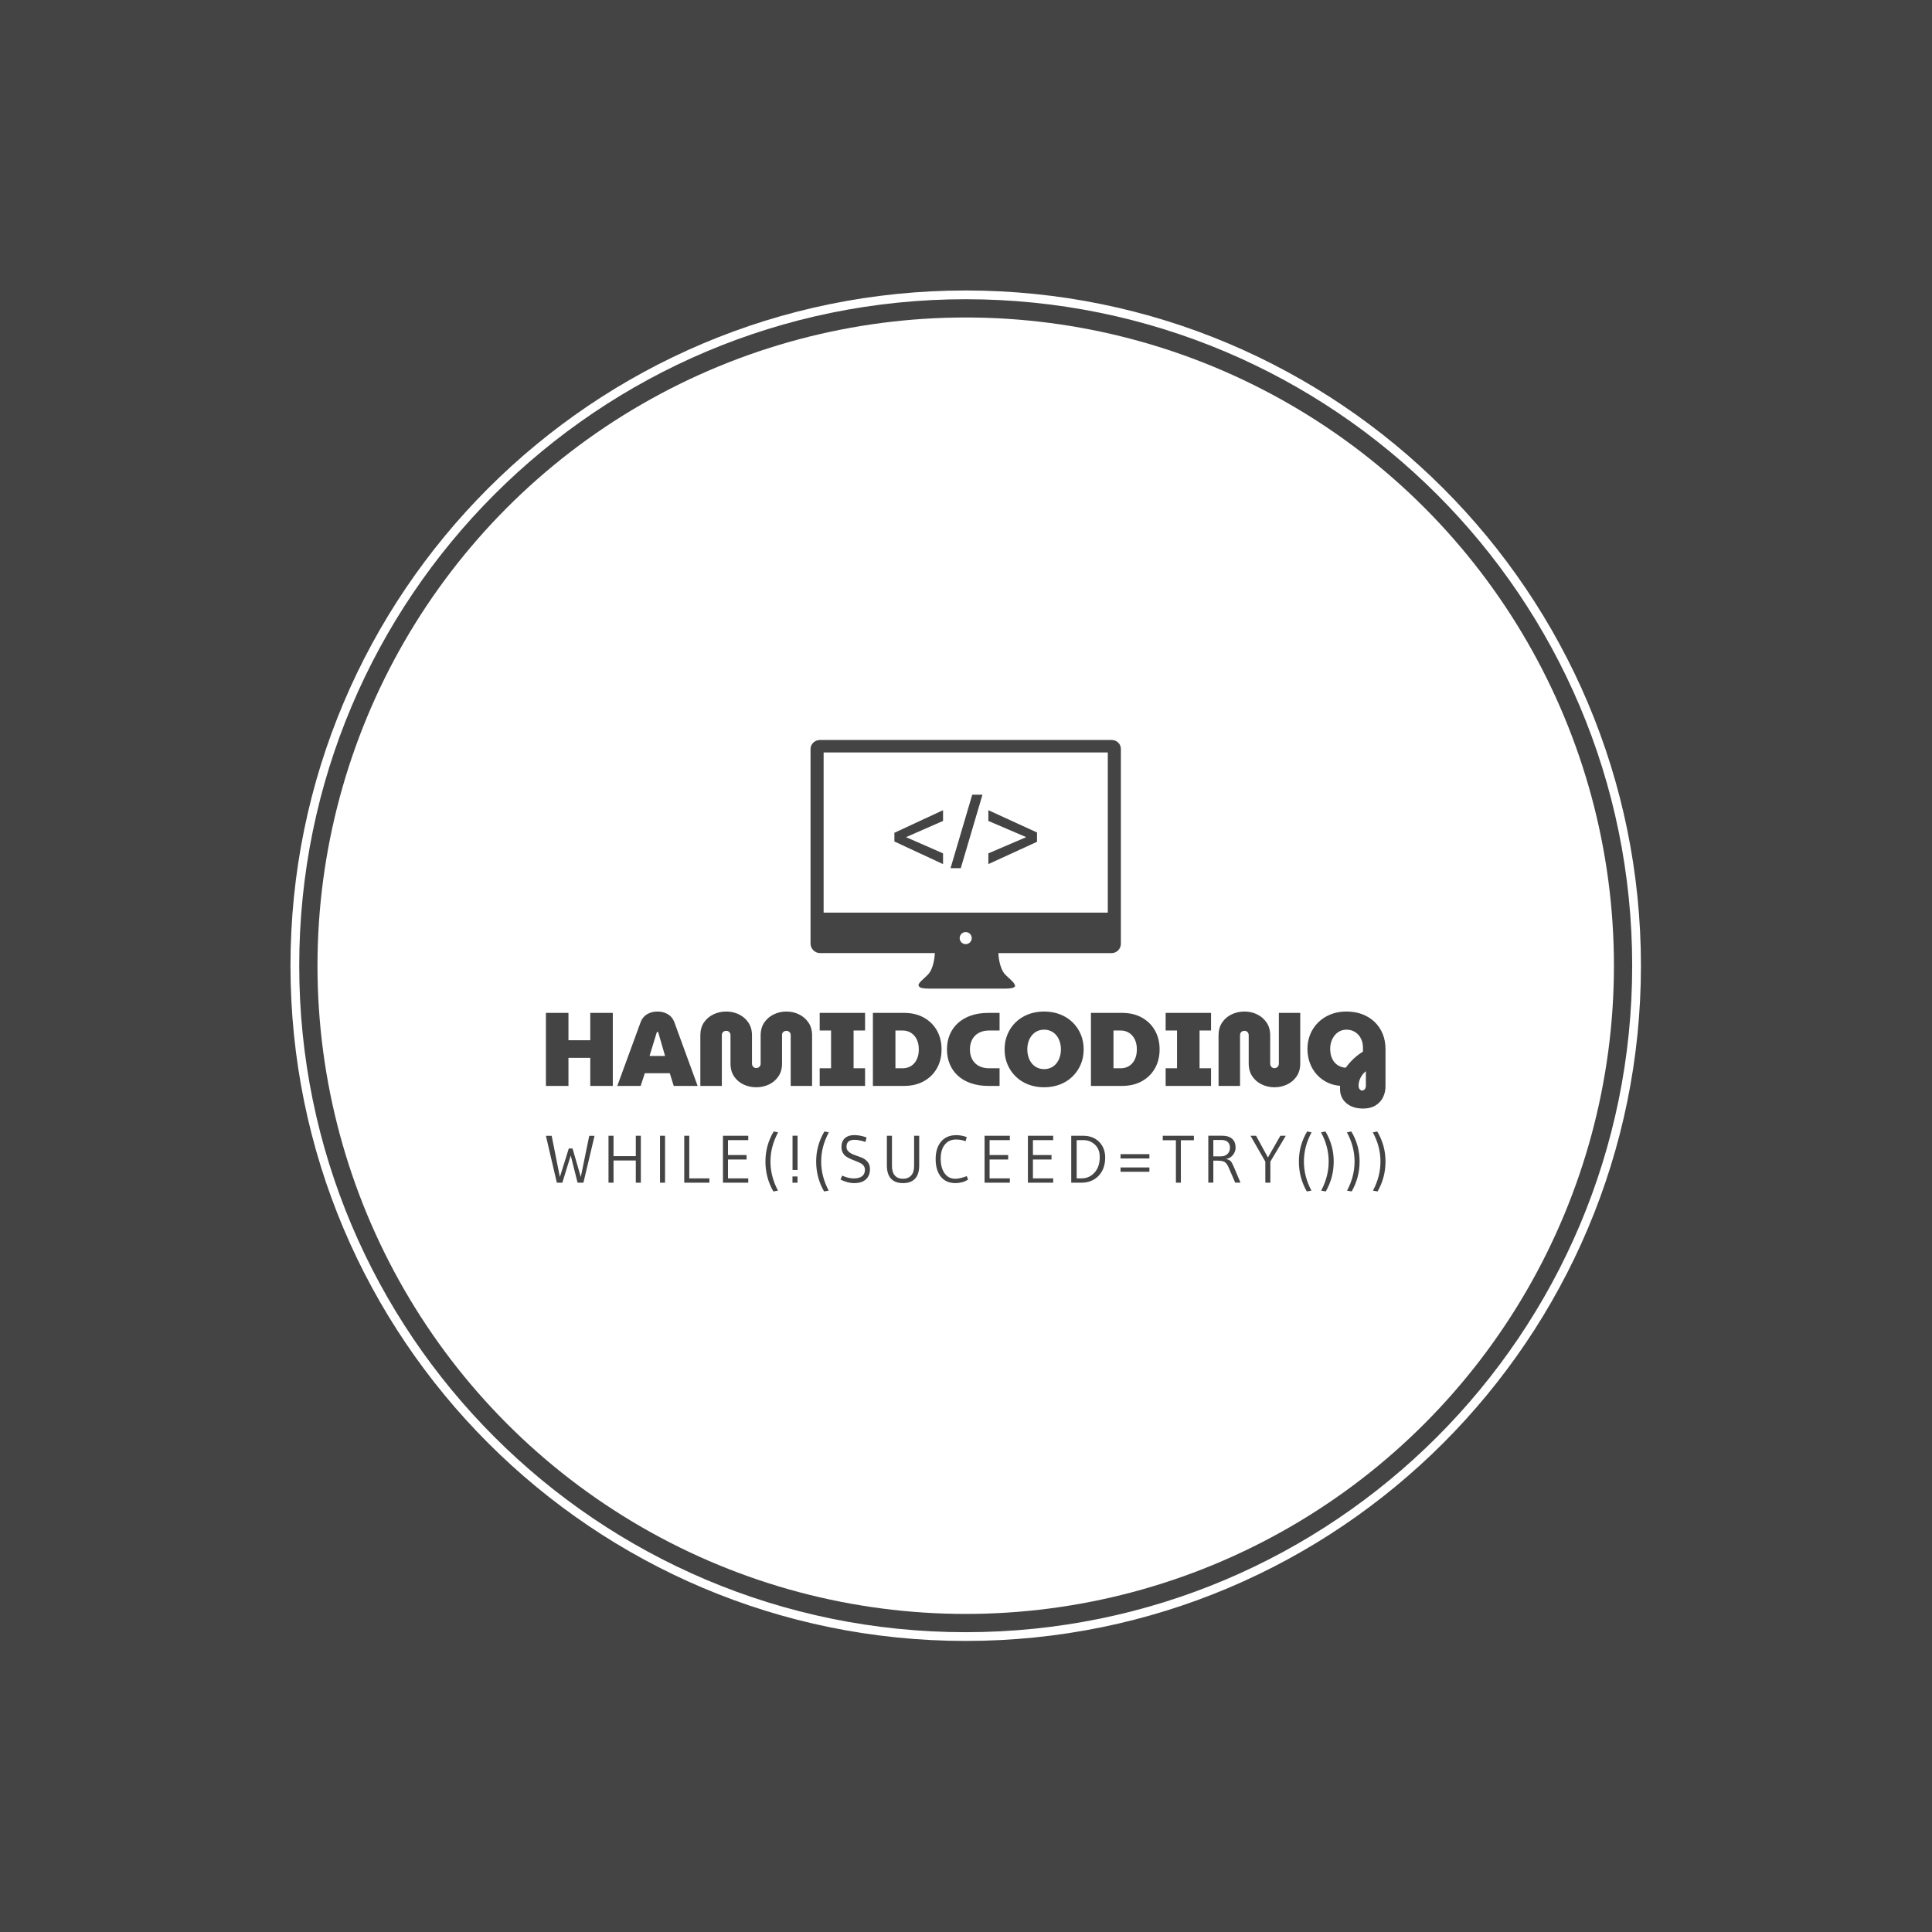 <svg xmlns="http://www.w3.org/2000/svg" version="1.1" xmlns:xlink="http://www.w3.org/1999/xlink" xmlns:svgjs="http://svgjs.dev/svgjs" width="1000" height="1000" viewBox="0 0 1000 1000"><rect width="1000" height="1000" fill="#444444"></rect><g transform="matrix(0.7,0,0,0.7,149.849,150.199)"><svg viewBox="0 0 343 343" data-background-color="#444444" preserveAspectRatio="xMidYMid meet" height="999" width="1000" xmlns="http://www.w3.org/2000/svg" xmlns:xlink="http://www.w3.org/1999/xlink"><g id="tight-bounds" transform="matrix(1,0,0,1,0.074,0.074)"><svg viewBox="0 0 342.852 342.852" height="342.852" width="342.852"><g><svg></svg></g><g><svg viewBox="0 0 342.852 342.852" height="342.852" width="342.852"><g><path d="M0 171.426c0-94.676 76.75-171.426 171.426-171.426 94.676 0 171.426 76.75 171.426 171.426 0 94.676-76.75 171.426-171.426 171.426-94.676 0-171.426-76.75-171.426-171.426zM171.426 340.63c93.449 0 169.204-75.755 169.204-169.204 0-93.449-75.755-169.204-169.204-169.204-93.449 0-169.204 75.755-169.204 169.204 0 93.449 75.755 169.204 169.204 169.204z" data-fill-palette-color="tertiary" fill="#ffffff" stroke="transparent"></path><ellipse rx="164.569" ry="164.569" cx="171.426" cy="171.426" fill="#ffffff" stroke="transparent" stroke-width="0" fill-opacity="1" data-fill-palette-color="tertiary"></ellipse></g><g transform="matrix(1,0,0,1,64.847,114.119)"><svg viewBox="0 0 213.158 114.614" height="114.614" width="213.158"><g><svg viewBox="0 0 213.158 114.614" height="114.614" width="213.158"><g><svg viewBox="0 0 213.158 114.614" height="114.614" width="213.158"><g transform="matrix(1,0,0,1,0,68.939)"><svg viewBox="0 0 213.158 45.675" height="45.675" width="213.158"><g><svg viewBox="0 0 213.158 45.675" height="45.675" width="213.158"><g><svg viewBox="0 0 213.158 24.635" height="24.635" width="213.158"><g transform="matrix(1,0,0,1,0,0)"><svg width="213.158" viewBox="2.2 -35.65 402.33 46.5" height="24.635" data-palette-color="#444444"><path d="M13 0L2.2 0 2.2-35 13-35 13-21.9 23.45-21.9 23.45-35 34.25-35 34.25 0 23.45 0 23.45-13.45 13-13.45 13 0ZM47.6 0L36.4 0 47.6-30.6Q48.55-33.1 50.72-34.38 52.9-35.65 55.65-35.65L55.65-35.65Q58.4-35.65 60.57-34.4 62.75-33.15 63.7-30.65L63.7-30.65 74.9 0 63.45 0 61.55-6.1 49.6-6.1 47.6 0ZM55.3-25.6L51.85-14.35 59.3-14.35 56.05-25.6Q56-25.75 55.9-25.83 55.8-25.9 55.65-25.9L55.65-25.9Q55.55-25.9 55.45-25.83 55.35-25.75 55.3-25.6L55.3-25.6ZM103 0.65L103 0.65Q99.8 0.65 96.97-0.65 94.15-1.95 92.4-4.5 90.65-7.05 90.65-10.75L90.65-10.75 90.65-24.3Q90.65-24.95 90.37-25.43 90.1-25.9 89.65-26.15 89.2-26.4 88.6-26.4L88.6-26.4Q88-26.4 87.52-26.15 87.05-25.9 86.77-25.43 86.5-24.95 86.5-24.3L86.5-24.3 86.5 0 76.2 0 76.2-24.2Q76.2-27.85 77.92-30.4 79.65-32.95 82.5-34.3 85.35-35.65 88.6-35.65L88.6-35.65Q91.85-35.65 94.65-34.3 97.45-32.95 99.2-30.4 100.95-27.85 100.95-24.2L100.95-24.2 100.95-10.65Q100.95-10 101.25-9.53 101.55-9.05 102-8.8 102.45-8.55 102.95-8.55L102.95-8.55Q103.5-8.55 104-8.8 104.5-9.05 104.8-9.53 105.1-10 105.1-10.65L105.1-10.65 105.1-24.2Q105.1-27.85 106.85-30.4 108.6-32.95 111.42-34.3 114.25-35.65 117.45-35.65L117.45-35.65Q120.65-35.65 123.45-34.3 126.25-32.95 128-30.4 129.75-27.85 129.75-24.2L129.75-24.2 129.75 0 119.5 0 119.5-24.45Q119.5-25.05 119.2-25.48 118.9-25.9 118.45-26.15 118-26.4 117.45-26.4L117.45-26.4Q116.9-26.4 116.4-26.15 115.9-25.9 115.62-25.48 115.35-25.05 115.35-24.45L115.35-24.45 115.35-10.75Q115.35-7.05 113.57-4.5 111.8-1.95 109-0.65 106.2 0.65 103 0.65ZM155.14 0L133.39 0 133.39-8.45 138.84-8.45 138.84-26.55 133.39-26.55 133.39-35 155.14-35 155.14-26.55 149.64-26.55 149.64-8.45 155.14-8.45 155.14 0ZM173.74 0L158.89 0 158.89-35 173.74-35Q179.24-35 183.29-32.75 187.34-30.5 189.57-26.55 191.79-22.6 191.79-17.5L191.79-17.5Q191.79-12.4 189.57-8.45 187.34-4.5 183.29-2.25 179.24 0 173.74 0L173.74 0ZM169.69-26.55L169.69-8.45 173.14-8.45Q175.39-8.45 177.14-9.53 178.89-10.6 179.89-12.65 180.89-14.7 180.89-17.5L180.89-17.5Q180.89-20.3 179.89-22.33 178.89-24.35 177.14-25.45 175.39-26.55 173.14-26.55L173.14-26.55 169.69-26.55ZM219.59 0L214.29 0Q209.59 0 205.89-1.28 202.19-2.55 199.64-4.88 197.09-7.2 195.74-10.4 194.39-13.6 194.39-17.5L194.39-17.5Q194.39-21.4 195.74-24.6 197.09-27.8 199.66-30.13 202.24-32.45 205.91-33.73 209.59-35 214.29-35L214.29-35 219.59-35 219.59-26.55 214.64-26.55Q212.34-26.55 210.59-25.85 208.84-25.15 207.69-23.93 206.54-22.7 205.96-21.05 205.39-19.4 205.39-17.5L205.39-17.5Q205.39-15.6 205.96-13.95 206.54-12.3 207.69-11.08 208.84-9.85 210.59-9.15 212.34-8.45 214.64-8.45L214.64-8.45 219.59-8.45 219.59 0ZM240.94 0.65L240.94 0.65Q236.79 0.65 233.31-0.7 229.84-2.05 227.31-4.53 224.79-7 223.39-10.3 221.99-13.6 221.99-17.5L221.99-17.5Q221.99-21.4 223.39-24.73 224.79-28.05 227.31-30.5 229.84-32.95 233.31-34.3 236.79-35.65 240.94-35.65L240.94-35.65Q245.09-35.65 248.56-34.3 252.04-32.95 254.56-30.5 257.09-28.05 258.49-24.73 259.89-21.4 259.89-17.5L259.89-17.5Q259.89-13.6 258.49-10.3 257.09-7 254.56-4.53 252.04-2.05 248.56-0.7 245.09 0.65 240.94 0.65ZM240.94-8.05L240.94-8.05Q242.79-8.05 244.29-8.78 245.79-9.5 246.84-10.8 247.89-12.1 248.44-13.83 248.99-15.55 248.99-17.5L248.99-17.5Q248.99-19.45 248.44-21.18 247.89-22.9 246.84-24.2 245.79-25.5 244.29-26.23 242.79-26.95 240.94-26.95L240.94-26.95Q239.09-26.95 237.59-26.23 236.09-25.5 235.04-24.2 233.99-22.9 233.44-21.18 232.89-19.45 232.89-17.5L232.89-17.5Q232.89-15.55 233.44-13.83 233.99-12.1 235.04-10.8 236.09-9.5 237.59-8.78 239.09-8.05 240.94-8.05ZM278.23 0L263.38 0 263.38-35 278.23-35Q283.73-35 287.78-32.75 291.83-30.5 294.06-26.55 296.28-22.6 296.28-17.5L296.28-17.5Q296.28-12.4 294.06-8.45 291.83-4.5 287.78-2.25 283.73 0 278.23 0L278.23 0ZM274.18-26.55L274.18-8.45 277.63-8.45Q279.88-8.45 281.63-9.53 283.38-10.6 284.38-12.65 285.38-14.7 285.38-17.5L285.38-17.5Q285.38-20.3 284.38-22.33 283.38-24.35 281.63-25.45 279.88-26.55 277.63-26.55L277.63-26.55 274.18-26.55ZM320.93 0L299.18 0 299.18-8.45 304.63-8.45 304.63-26.55 299.18-26.55 299.18-35 320.93-35 320.93-26.55 315.43-26.55 315.43-8.45 320.93-8.45 320.93 0ZM351.33 0.65L351.33 0.65Q348.13 0.65 345.3-0.68 342.48-2 340.73-4.55 338.98-7.1 338.98-10.75L338.98-10.75 338.98-24.3Q338.98-24.95 338.7-25.43 338.43-25.9 337.98-26.15 337.53-26.4 336.93-26.4L336.93-26.4Q336.33-26.4 335.85-26.15 335.38-25.9 335.1-25.43 334.83-24.95 334.83-24.3L334.83-24.3 334.83 0 324.53 0 324.53-24.2Q324.53-27.85 326.25-30.4 327.98-32.95 330.83-34.3 333.68-35.65 336.93-35.65L336.93-35.65Q340.18-35.65 342.98-34.3 345.78-32.95 347.53-30.4 349.28-27.85 349.28-24.2L349.28-24.2 349.28-10.65Q349.28-10 349.58-9.5 349.88-9 350.33-8.75 350.78-8.5 351.28-8.5L351.28-8.5Q351.83-8.5 352.33-8.75 352.83-9 353.13-9.5 353.43-10 353.43-10.65L353.43-10.65 353.43-35 363.68-35 363.68-10.75Q363.68-7.1 361.93-4.55 360.18-2 357.35-0.68 354.53 0.65 351.33 0.65ZM393.73 10.85L393.73 10.85Q390.33 10.85 387.85 9.63 385.38 8.4 384.05 6.3 382.73 4.2 382.73 1.5L382.73 1.5Q382.73 1.15 382.73 0.78 382.73 0.4 382.78-0.05L382.78-0.05Q379.43-0.3 376.58-1.7 373.73-3.1 371.6-5.45 369.48-7.8 368.3-10.95 367.13-14.1 367.13-17.75L367.13-17.75Q367.13-21.45 368.45-24.7 369.78-27.95 372.25-30.4 374.73-32.85 378.15-34.25 381.58-35.65 385.78-35.65L385.78-35.65Q389.98-35.65 393.4-34.35 396.83-33.05 399.33-30.65 401.83-28.25 403.18-24.95 404.53-21.65 404.53-17.65L404.53-17.65 404.53 0.3Q404.53 3.05 403.33 5.48 402.13 7.9 399.73 9.38 397.33 10.85 393.73 10.85ZM393.33 2.2L393.33 2.2Q394.08 2.2 394.6 1.58 395.13 0.95 395.13-0.1L395.13-0.1 395.13-7.05Q394.13-6.25 393.45-5.33 392.78-4.4 392.38-3.5 391.98-2.6 391.8-1.73 391.63-0.85 391.63-0.1L391.63-0.1Q391.63 0.65 391.88 1.15 392.13 1.65 392.5 1.93 392.88 2.2 393.33 2.2ZM384.88-8.75L384.88-8.75Q385.08-8.75 385.25-8.78 385.43-8.8 385.58-8.85L385.58-8.85Q386.58-10.25 387.88-11.65 389.18-13.05 390.68-14.28 392.18-15.5 393.73-16.45L393.73-16.45 393.73-18.35Q393.73-20.2 393.15-21.78 392.58-23.35 391.53-24.5 390.48-25.65 389.03-26.3 387.58-26.95 385.88-26.95L385.88-26.95Q384.18-26.95 382.75-26.28 381.33-25.6 380.28-24.35 379.23-23.1 378.63-21.43 378.03-19.75 378.03-17.8L378.03-17.8Q378.03-15.9 378.5-14.33 378.98-12.75 379.88-11.58 380.78-10.4 382.05-9.7 383.33-9 384.88-8.75Z" opacity="1" transform="matrix(1,0,0,1,0,0)" fill="#444444" class="undefined-text-0" data-fill-palette-color="quaternary" id="text-0"></path></svg></g></svg></g><g transform="matrix(1,0,0,1,0,30.451)"><svg viewBox="0 0 213.158 15.224" height="15.224" width="213.158"><g transform="matrix(1,0,0,1,0,0)"><svg width="213.158" viewBox="0.65 -38.2 625.85 44.7" height="15.224" data-palette-color="#444444"><path d="M32.95-34.95L36.9-34.95 28.6 0 24.25 0 19.15-20.3 12.9 0 8.8 0 0.65-34.95 4.95-34.95 11.05-4.25 17.7-25.5 20.5-25.5 26.65-4.25 32.95-34.95ZM71.41-35L71.41 0 67.66 0 67.66-16.55 51.06-16.55 51.06 0 47.31 0 47.31-35 51.06-35 51.06-19.8 67.66-19.8 67.66-35 71.41-35ZM89.46-35L89.46 0 85.71 0 85.71-35 89.46-35ZM122.52-3.25L122.52 0 103.77 0 103.77-35 107.52-35 107.52-3.25 122.52-3.25ZM151.48-3.25L151.48 0 132.63 0 132.63-35 151.48-35 151.48-31.75 136.38-31.75 136.38-20.65 150.23-20.65 150.23-17.3 136.38-17.3 136.38-3.25 151.48-3.25ZM173.64 5.9L170.19 6.5Q164.29-3.8 164.29-15.83 164.29-27.85 170.44-38.2L170.44-38.2 173.74-37.55Q168.04-27 168.04-15.83 168.04-4.65 173.64 5.9L173.64 5.9ZM188.24-35.05L188.24-9.5 184.49-9.5 184.49-35.05 188.24-35.05ZM188.19-4.65L188.19 0 184.44 0 184.44-4.65 188.19-4.65ZM211.45 5.9L208 6.5Q202.1-3.8 202.1-15.83 202.1-27.85 208.25-38.2L208.25-38.2 211.55-37.55Q205.85-27 205.85-15.83 205.85-4.65 211.45 5.9L211.45 5.9ZM239.66-33.75L239.66-33.75 238.86-30.4 235.96-31.25Q232.86-32 230.61-32L230.61-32Q224.71-32 224.71-26.75L224.71-26.75Q224.71-24.45 226.51-22.98 228.31-21.5 230.88-20.63 233.46-19.75 236.03-18.73 238.61-17.7 240.41-15.58 242.21-13.45 242.21-10.2L242.21-10.2Q242.21-5.25 239.16-2.48 236.11 0.3 230.51 0.3L230.51 0.3Q227.71 0.3 224.88-0.53 222.06-1.35 220.26-2.45L220.26-2.45 221.51-5.3Q226.06-3.2 230.13-3.2 234.21-3.2 236.33-4.85 238.46-6.5 238.46-9.65L238.46-9.65Q238.46-12.85 235.01-14.65L235.01-14.65Q233.46-15.45 231.58-16.15 229.71-16.85 227.83-17.68 225.96-18.5 224.43-19.55 222.91-20.6 221.93-22.4 220.96-24.2 220.96-26.6L220.96-26.6Q220.96-30.9 223.53-33.2 226.11-35.5 230.46-35.5 234.81-35.5 239.66-33.75ZM275.84-3.03Q272.76 0.3 266.86 0.3 260.96 0.3 257.89-3.03 254.81-6.35 254.81-12.9L254.81-12.9 254.81-35 258.61-35 258.61-12.3Q258.61-7.85 260.74-5.4 262.86-2.95 266.79-2.95 270.71-2.95 272.91-5.38 275.11-7.8 275.11-12.3L275.11-12.3 275.11-35 278.91-35 278.91-12.9Q278.91-6.35 275.84-3.03ZM305.97 0.3L305.97 0.3Q298.82 0.3 295-4.53 291.17-9.35 291.17-17.6 291.17-25.85 295.22-30.65 299.27-35.45 306.52-35.45L306.52-35.45Q310.52-35.45 314.37-34L314.37-34 313.47-30.9Q310.42-32.2 306.27-32.2L306.27-32.2Q301.02-32.2 297.97-28.38 294.92-24.55 294.92-17.88 294.92-11.2 297.8-7.08 300.67-2.95 305.82-2.95L305.82-2.95Q309.22-2.95 314.37-4.9L314.37-4.9 315.37-2.3Q311.07 0.3 305.97 0.3ZM346.48-3.25L346.48 0 327.63 0 327.63-35 346.48-35 346.48-31.75 331.38-31.75 331.38-20.65 345.23-20.65 345.23-17.3 331.38-17.3 331.38-3.25 346.48-3.25ZM378.79-3.25L378.79 0 359.94 0 359.94-35 378.79-35 378.79-31.75 363.69-31.75 363.69-20.65 377.54-20.65 377.54-17.3 363.69-17.3 363.69-3.25 378.79-3.25ZM417.54-18.75L417.54-18.75Q417.54-10.3 412.64-5.15 407.74 0 399.54 0L399.54 0 392.24 0 392.24-35 401.09-35Q408.54-35 413.04-30.45 417.54-25.9 417.54-18.75ZM413.49-19.15L413.49-19.15Q413.49-25.05 409.89-28.4 406.29-31.75 401.29-31.75L401.29-31.75 396.29-31.75 396.29-3.25 399.99-3.25Q405.64-3.25 409.57-7.5 413.49-11.75 413.49-19.15ZM450.5-21.3L450.5-18.05 429-18.05 429-21.3 450.5-21.3ZM450.5-11.4L450.5-8.15 429-8.15 429-11.4 450.5-11.4ZM473.96 0L470.26 0 470.26-31.65 460.46-31.65 460.46-35 483.66-35 483.66-31.65 473.96-31.65 473.96 0ZM501.26-16.45L501.26-16.45 498.16-16.45 498.16-0.05 494.41-0.05 494.41-35.05 504.51-35.05Q509.61-35.05 512.19-32.73 514.76-30.4 514.76-26.1L514.76-26.1Q514.76-23.1 512.69-20.6 510.61-18.1 507.56-17.7L507.56-17.7Q510.01-17.15 511.04-16.13 512.06-15.1 513.46-11.75L513.46-11.75 518.41-0.05 514.46-0.05 509.61-11.25Q508.26-14.4 506.59-15.43 504.91-16.45 501.26-16.45ZM504.31-31.85L504.31-31.85 498.16-31.85 498.16-19.65 503.81-19.65Q506.91-19.65 508.74-21.48 510.56-23.3 510.56-26.1 510.56-28.9 508.91-30.38 507.26-31.85 504.31-31.85ZM548.12-35L552.17-35 540.67-15.75 540.67 0 536.92 0 536.92-15.75 525.87-35 530.02-35 538.87-18.8 548.12-35ZM571.28 5.9L567.83 6.5Q561.93-3.8 561.93-15.83 561.93-27.85 568.08-38.2L568.08-38.2 571.38-37.55Q565.68-27 565.68-15.83 565.68-4.65 571.28 5.9L571.28 5.9ZM578.44-37.55L581.74-38.2Q587.89-27.85 587.89-15.83 587.89-3.8 581.99 6.5L581.99 6.5 578.54 5.9Q584.14-4.65 584.14-15.83 584.14-27 578.44-37.55L578.44-37.55ZM597.74-37.55L601.04-38.2Q607.19-27.85 607.19-15.83 607.19-3.8 601.29 6.5L601.29 6.5 597.84 5.9Q603.44-4.65 603.44-15.83 603.44-27 597.74-37.55L597.74-37.55ZM617.05-37.55L620.35-38.2Q626.5-27.85 626.5-15.83 626.5-3.8 620.6 6.5L620.6 6.5 617.15 5.9Q622.75-4.65 622.75-15.83 622.75-27 617.05-37.55L617.05-37.55Z" opacity="1" transform="matrix(1,0,0,1,0,0)" fill="#444444" class="undefined-text-1" data-fill-palette-color="quaternary" id="text-1"></path></svg></g></svg></g></svg></g></svg></g><g transform="matrix(1,0,0,1,67.184,0)"><svg viewBox="0 0 78.791 63.123" height="63.123" width="78.791"><g><svg xmlns="http://www.w3.org/2000/svg" xmlns:xlink="http://www.w3.org/1999/xlink" version="1.1" x="0" y="0" viewBox="2.153 12.18 95 76.109" enable-background="new 0 0 100 100" xml:space="preserve" height="63.123" width="78.791" class="icon-icon-0" data-fill-palette-color="quaternary" id="icon-0"><g fill="#444444" data-fill-palette-color="quaternary"><circle fill="none" cx="49.651" cy="72.829" r="1.8"></circle><path fill="none" d="M6.159 65.021h86.985V15.996H6.159V65.021zM56.586 46.886l11.51-4.933v-0.062l-11.51-4.932V33.67l14.891 6.825v2.854l-14.891 6.825V46.886zM51.652 28.924h3.133l-6.639 22.49h-3.132-0.001L51.652 28.924zM27.825 43.256v-2.668l14.89-6.918v3.289l-11.26 4.932v0.062l11.26 4.933v3.288L27.825 43.256 27.825 43.256z"></path><path d="M94.318 12.18h-43.88-1.495H5.063c-1.563 0-2.91 1.188-2.91 2.752v54.092 0.188 5.013 0.313c0 1.563 1.347 2.877 2.91 2.877h35.146c-0.041 0.896-0.321 4.753-2.155 6.623-1.445 1.474-3.453 2.854-2.669 3.563 0.19 0.436 1.091 0.688 3.14 0.688 4.521 0 9.416 0 11.208 0 0.453 0 0.707 0 0.707 0 1.791 0 6.688 0 11.207 0 2.334 0 3.15-0.382 3.158-0.953h-0.08v-0.188h-0.082c-0.104-0.771-1.662-1.907-2.84-3.105-1.834-1.87-2.113-5.727-2.154-6.623h34.674c1.564 0 2.83-1.313 2.83-2.877v-0.314-5.012-0.189V14.934C97.15 13.368 95.883 12.18 94.318 12.18zM49.651 74.676c-1.021 0-1.847-0.824-1.847-1.846s0.826-1.848 1.847-1.848c1.02 0 1.847 0.826 1.847 1.848C51.499 73.852 50.671 74.676 49.651 74.676zM93.145 65.021H6.159V15.996h86.985V65.021z" fill="#444444" data-fill-palette-color="quaternary"></path><polygon points="42.715,46.886 31.455,41.953 31.455,41.891 42.715,36.959 42.715,33.67 27.825,40.588 27.825,43.256    27.825,43.257 42.715,50.174  " fill="#444444" data-fill-palette-color="quaternary"></polygon><polygon points="48.146,51.414 54.785,28.924 51.652,28.924 45.013,51.414 45.014,51.414  " fill="#444444" data-fill-palette-color="quaternary"></polygon><polygon points="71.477,40.495 56.586,33.67 56.586,36.959 68.096,41.891 68.096,41.953 56.586,46.886 56.586,50.174    71.477,43.349  " fill="#444444" data-fill-palette-color="quaternary"></polygon></g></svg></g></svg></g><g></g></svg></g></svg></g></svg></g></svg></g><defs></defs></svg><rect width="342.852" height="342.852" fill="none" stroke="none" visibility="hidden"></rect></g></svg></g></svg>